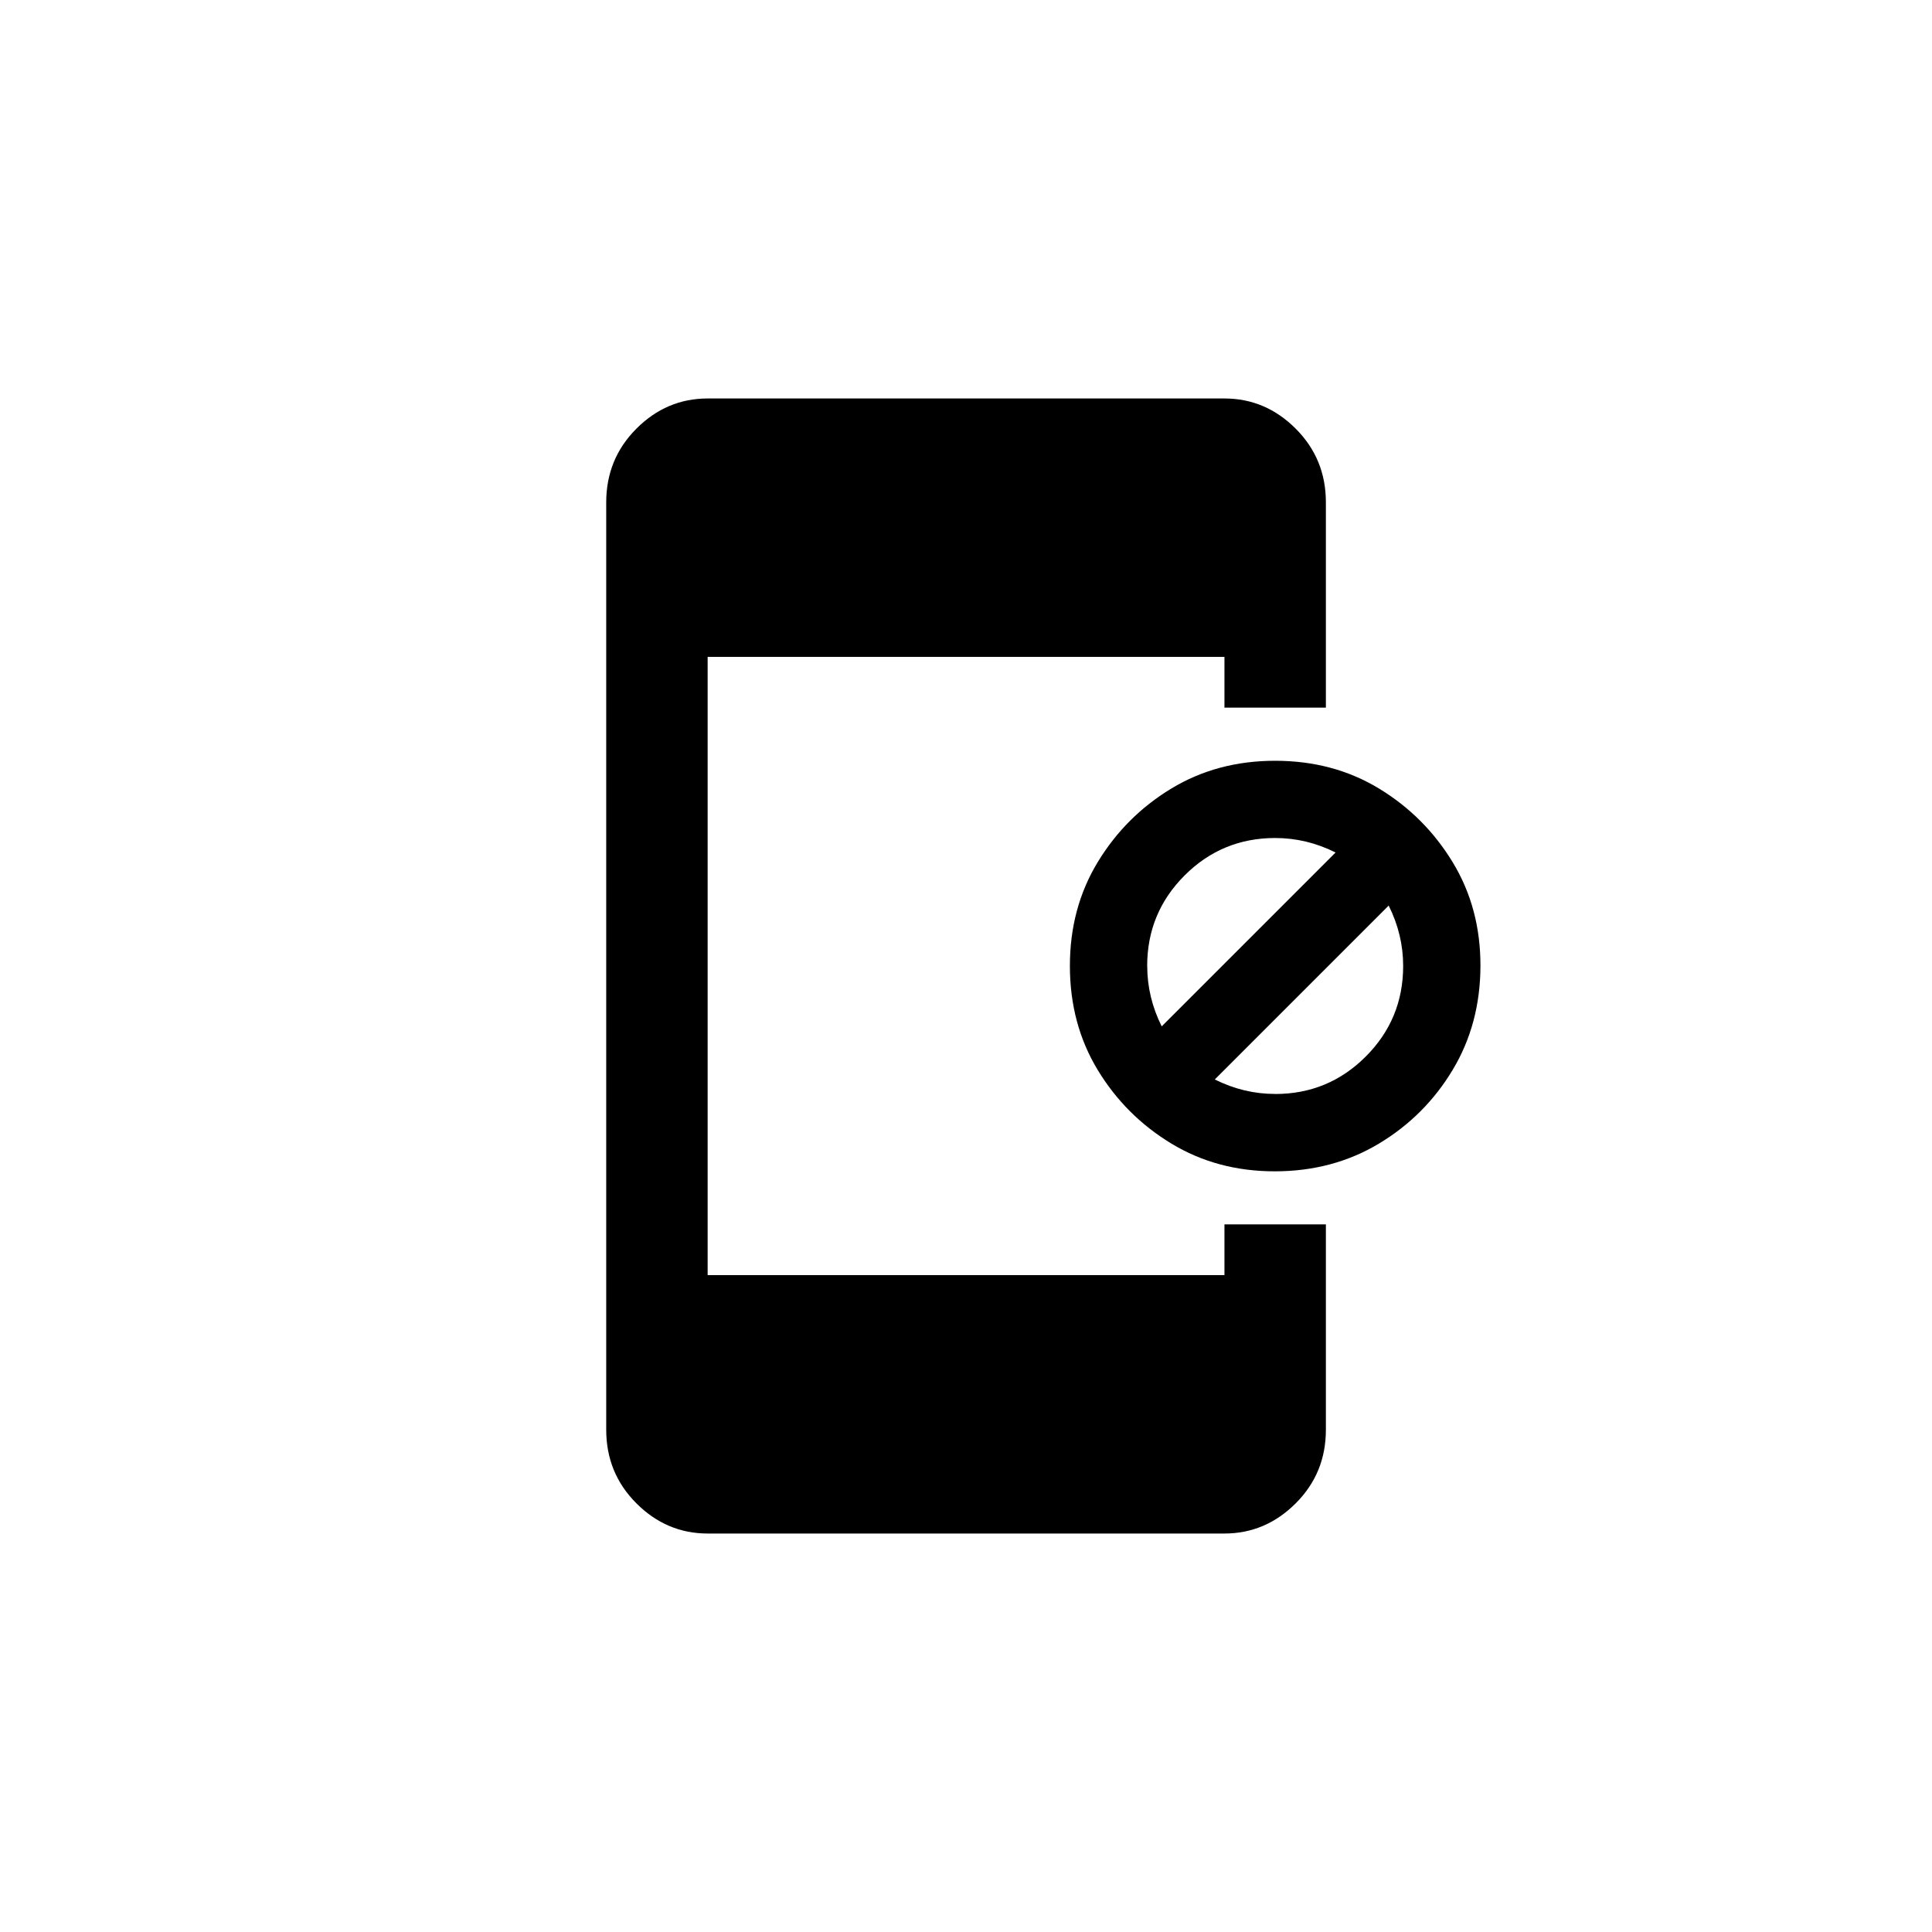 <!-- Generated by IcoMoon.io -->
<svg version="1.1" xmlns="http://www.w3.org/2000/svg" width="40" height="40" viewBox="0 0 40 40">
<title>mt-app_blocking</title>
<path d="M26.4 15.751q-1.2 0-2.149 0.575t-1.525 1.525-0.575 2.151 0.575 2.149 1.525 1.525 2.149 0.575 2.151-0.575 1.525-1.525 0.575-2.151-0.575-2.149-1.525-1.525-2.151-0.575zM23.751 20q0-1.1 0.775-1.875t1.875-0.775q0.651 0 1.251 0.3l-3.6 3.6q-0.3-0.6-0.3-1.251v0zM26.4 22.649q-0.649 0-1.249-0.3l3.6-3.6q0.3 0.6 0.3 1.251 0 1.1-0.775 1.875t-1.875 0.775v0zM25.351 26.4h-10.7v-12.8h10.7v1.051h2.1v-4.251q0-0.9-0.625-1.525t-1.475-0.625h-10.7q-0.851 0-1.475 0.625t-0.625 1.525v19.2q0 0.9 0.625 1.525t1.475 0.625h10.7q0.849 0 1.475-0.625t0.625-1.525v-4.251h-2.1v1.049z"></path>
</svg>
